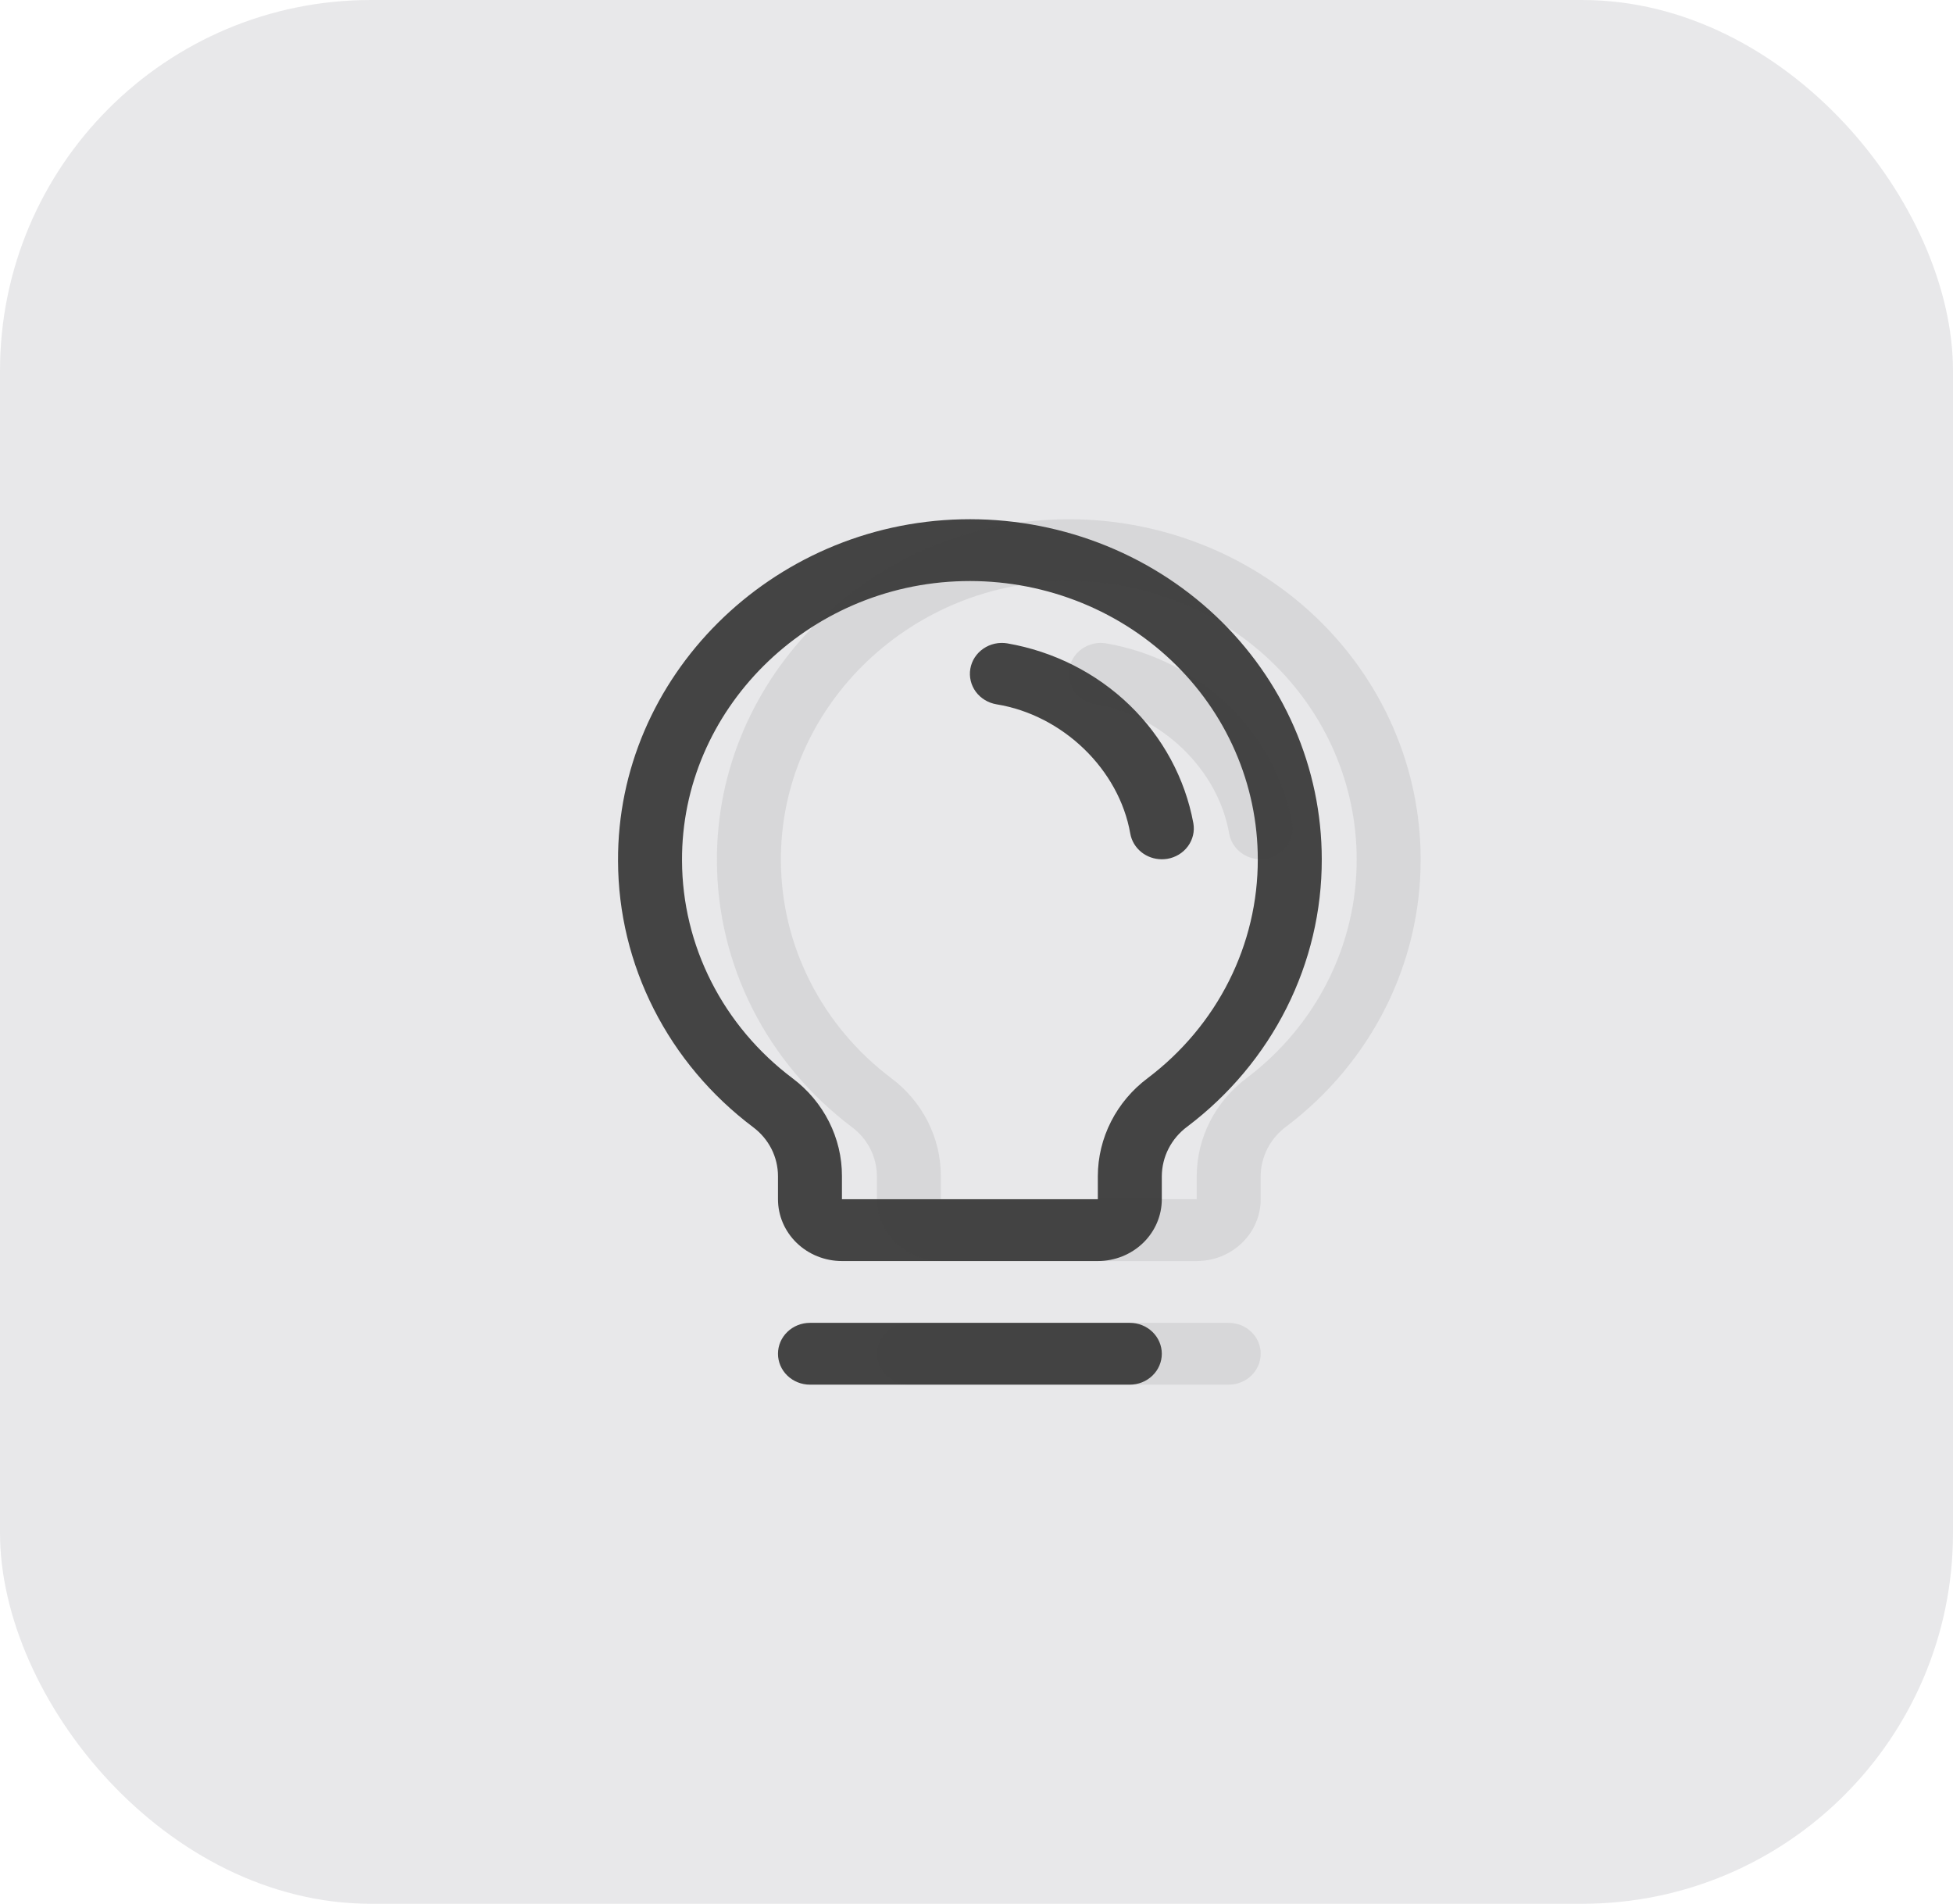 <svg width="79" height="77" viewBox="0 0 79 77" fill="none" xmlns="http://www.w3.org/2000/svg">
<rect opacity="0.1" width="79" height="77" rx="15" fill="#161C2D"/>
<path d="M46.996 54.754C46.996 55.086 46.86 55.404 46.617 55.638C46.375 55.872 46.046 56.004 45.702 56.004H32.764C32.42 56.004 32.091 55.872 31.849 55.638C31.606 55.404 31.47 55.086 31.47 54.754C31.47 54.422 31.606 54.105 31.849 53.87C32.091 53.636 32.42 53.504 32.764 53.504H45.702C46.046 53.504 46.375 53.636 46.617 53.87C46.86 54.105 46.996 54.422 46.996 54.754ZM53.466 34.754C53.471 36.838 52.984 38.895 52.041 40.77C51.098 42.644 49.724 44.285 48.025 45.568C47.707 45.803 47.449 46.106 47.271 46.452C47.093 46.798 46.999 47.18 46.996 47.566V48.504C46.996 49.167 46.724 49.803 46.238 50.272C45.753 50.741 45.095 51.004 44.408 51.004H34.057C33.371 51.004 32.713 50.741 32.228 50.272C31.742 49.803 31.47 49.167 31.47 48.504V47.566C31.469 47.184 31.378 46.807 31.204 46.464C31.029 46.121 30.775 45.822 30.462 45.588C28.767 44.313 27.394 42.681 26.448 40.818C25.501 38.954 25.006 36.907 25 34.831C24.958 27.384 31.188 21.182 38.89 21.004C40.788 20.96 42.675 21.283 44.442 21.954C46.209 22.625 47.818 23.631 49.177 24.912C50.535 26.194 51.614 27.724 52.35 29.414C53.087 31.105 53.466 32.92 53.466 34.754ZM50.878 34.754C50.878 33.254 50.568 31.768 49.965 30.385C49.363 29.002 48.48 27.75 47.368 26.701C46.257 25.653 44.94 24.83 43.494 24.281C42.049 23.732 40.504 23.468 38.952 23.504C32.644 23.648 27.554 28.721 27.588 34.815C27.594 36.513 27.999 38.187 28.774 39.711C29.548 41.235 30.672 42.569 32.058 43.612C32.682 44.08 33.186 44.68 33.532 45.365C33.879 46.051 34.059 46.804 34.057 47.566V48.504H44.408V47.566C44.41 46.801 44.593 46.047 44.943 45.361C45.292 44.674 45.799 44.074 46.425 43.606C47.816 42.555 48.941 41.212 49.712 39.678C50.484 38.144 50.883 36.46 50.878 34.754ZM48.272 33.295C47.937 31.484 47.035 29.816 45.689 28.516C44.343 27.216 42.616 26.345 40.742 26.021C40.574 25.994 40.403 25.999 40.237 26.035C40.072 26.072 39.915 26.14 39.777 26.235C39.638 26.331 39.52 26.451 39.43 26.59C39.34 26.729 39.279 26.884 39.251 27.046C39.222 27.208 39.228 27.374 39.266 27.534C39.304 27.694 39.374 27.845 39.472 27.979C39.571 28.113 39.696 28.226 39.84 28.313C39.984 28.401 40.144 28.459 40.312 28.487C42.992 28.923 45.266 31.12 45.72 33.713C45.771 34.005 45.928 34.269 46.161 34.459C46.395 34.65 46.691 34.754 46.996 34.754C47.069 34.754 47.142 34.748 47.215 34.737C47.553 34.681 47.854 34.498 48.053 34.227C48.251 33.957 48.33 33.621 48.272 33.295Z" fill="#444444"/>
<path d="M50.996 54.754C50.996 55.086 50.86 55.404 50.617 55.638C50.375 55.872 50.046 56.004 49.702 56.004H36.764C36.42 56.004 36.091 55.872 35.849 55.638C35.606 55.404 35.47 55.086 35.47 54.754C35.47 54.422 35.606 54.105 35.849 53.87C36.091 53.636 36.42 53.504 36.764 53.504H49.702C50.046 53.504 50.375 53.636 50.617 53.87C50.86 54.105 50.996 54.422 50.996 54.754ZM57.466 34.754C57.471 36.838 56.984 38.895 56.041 40.77C55.098 42.644 53.724 44.285 52.025 45.568C51.707 45.803 51.449 46.106 51.271 46.452C51.093 46.798 50.999 47.18 50.996 47.566V48.504C50.996 49.167 50.724 49.803 50.238 50.272C49.753 50.741 49.095 51.004 48.408 51.004H38.057C37.371 51.004 36.713 50.741 36.228 50.272C35.742 49.803 35.47 49.167 35.47 48.504V47.566C35.469 47.184 35.378 46.807 35.204 46.464C35.029 46.121 34.775 45.822 34.462 45.588C32.767 44.313 31.394 42.681 30.448 40.818C29.501 38.954 29.006 36.907 29 34.831C28.958 27.384 35.188 21.182 42.89 21.004C44.788 20.96 46.675 21.283 48.442 21.954C50.209 22.625 51.818 23.631 53.177 24.912C54.535 26.194 55.614 27.724 56.35 29.414C57.087 31.105 57.466 32.92 57.466 34.754ZM54.878 34.754C54.878 33.254 54.568 31.768 53.965 30.385C53.363 29.002 52.48 27.75 51.368 26.701C50.257 25.653 48.94 24.83 47.494 24.281C46.049 23.732 44.504 23.468 42.952 23.504C36.644 23.648 31.554 28.721 31.588 34.815C31.594 36.513 31.999 38.187 32.774 39.711C33.548 41.235 34.672 42.569 36.058 43.612C36.682 44.08 37.186 44.68 37.532 45.365C37.879 46.051 38.059 46.804 38.057 47.566V48.504H48.408V47.566C48.41 46.801 48.593 46.047 48.943 45.361C49.292 44.674 49.799 44.074 50.425 43.606C51.816 42.555 52.941 41.212 53.712 39.678C54.484 38.144 54.883 36.46 54.878 34.754ZM52.272 33.295C51.937 31.484 51.035 29.816 49.689 28.516C48.343 27.216 46.616 26.345 44.742 26.021C44.574 25.994 44.403 25.999 44.237 26.035C44.072 26.072 43.915 26.14 43.777 26.235C43.638 26.331 43.52 26.451 43.43 26.59C43.34 26.729 43.279 26.884 43.251 27.046C43.222 27.208 43.228 27.374 43.266 27.534C43.304 27.694 43.374 27.845 43.472 27.979C43.571 28.113 43.696 28.226 43.84 28.313C43.984 28.401 44.144 28.459 44.312 28.487C46.992 28.923 49.266 31.12 49.72 33.713C49.771 34.005 49.928 34.269 50.161 34.459C50.395 34.65 50.691 34.754 50.996 34.754C51.069 34.754 51.142 34.748 51.215 34.737C51.553 34.681 51.854 34.498 52.053 34.227C52.251 33.957 52.33 33.621 52.272 33.295Z" fill="#444444" fill-opacity="0.1"/>
</svg>
